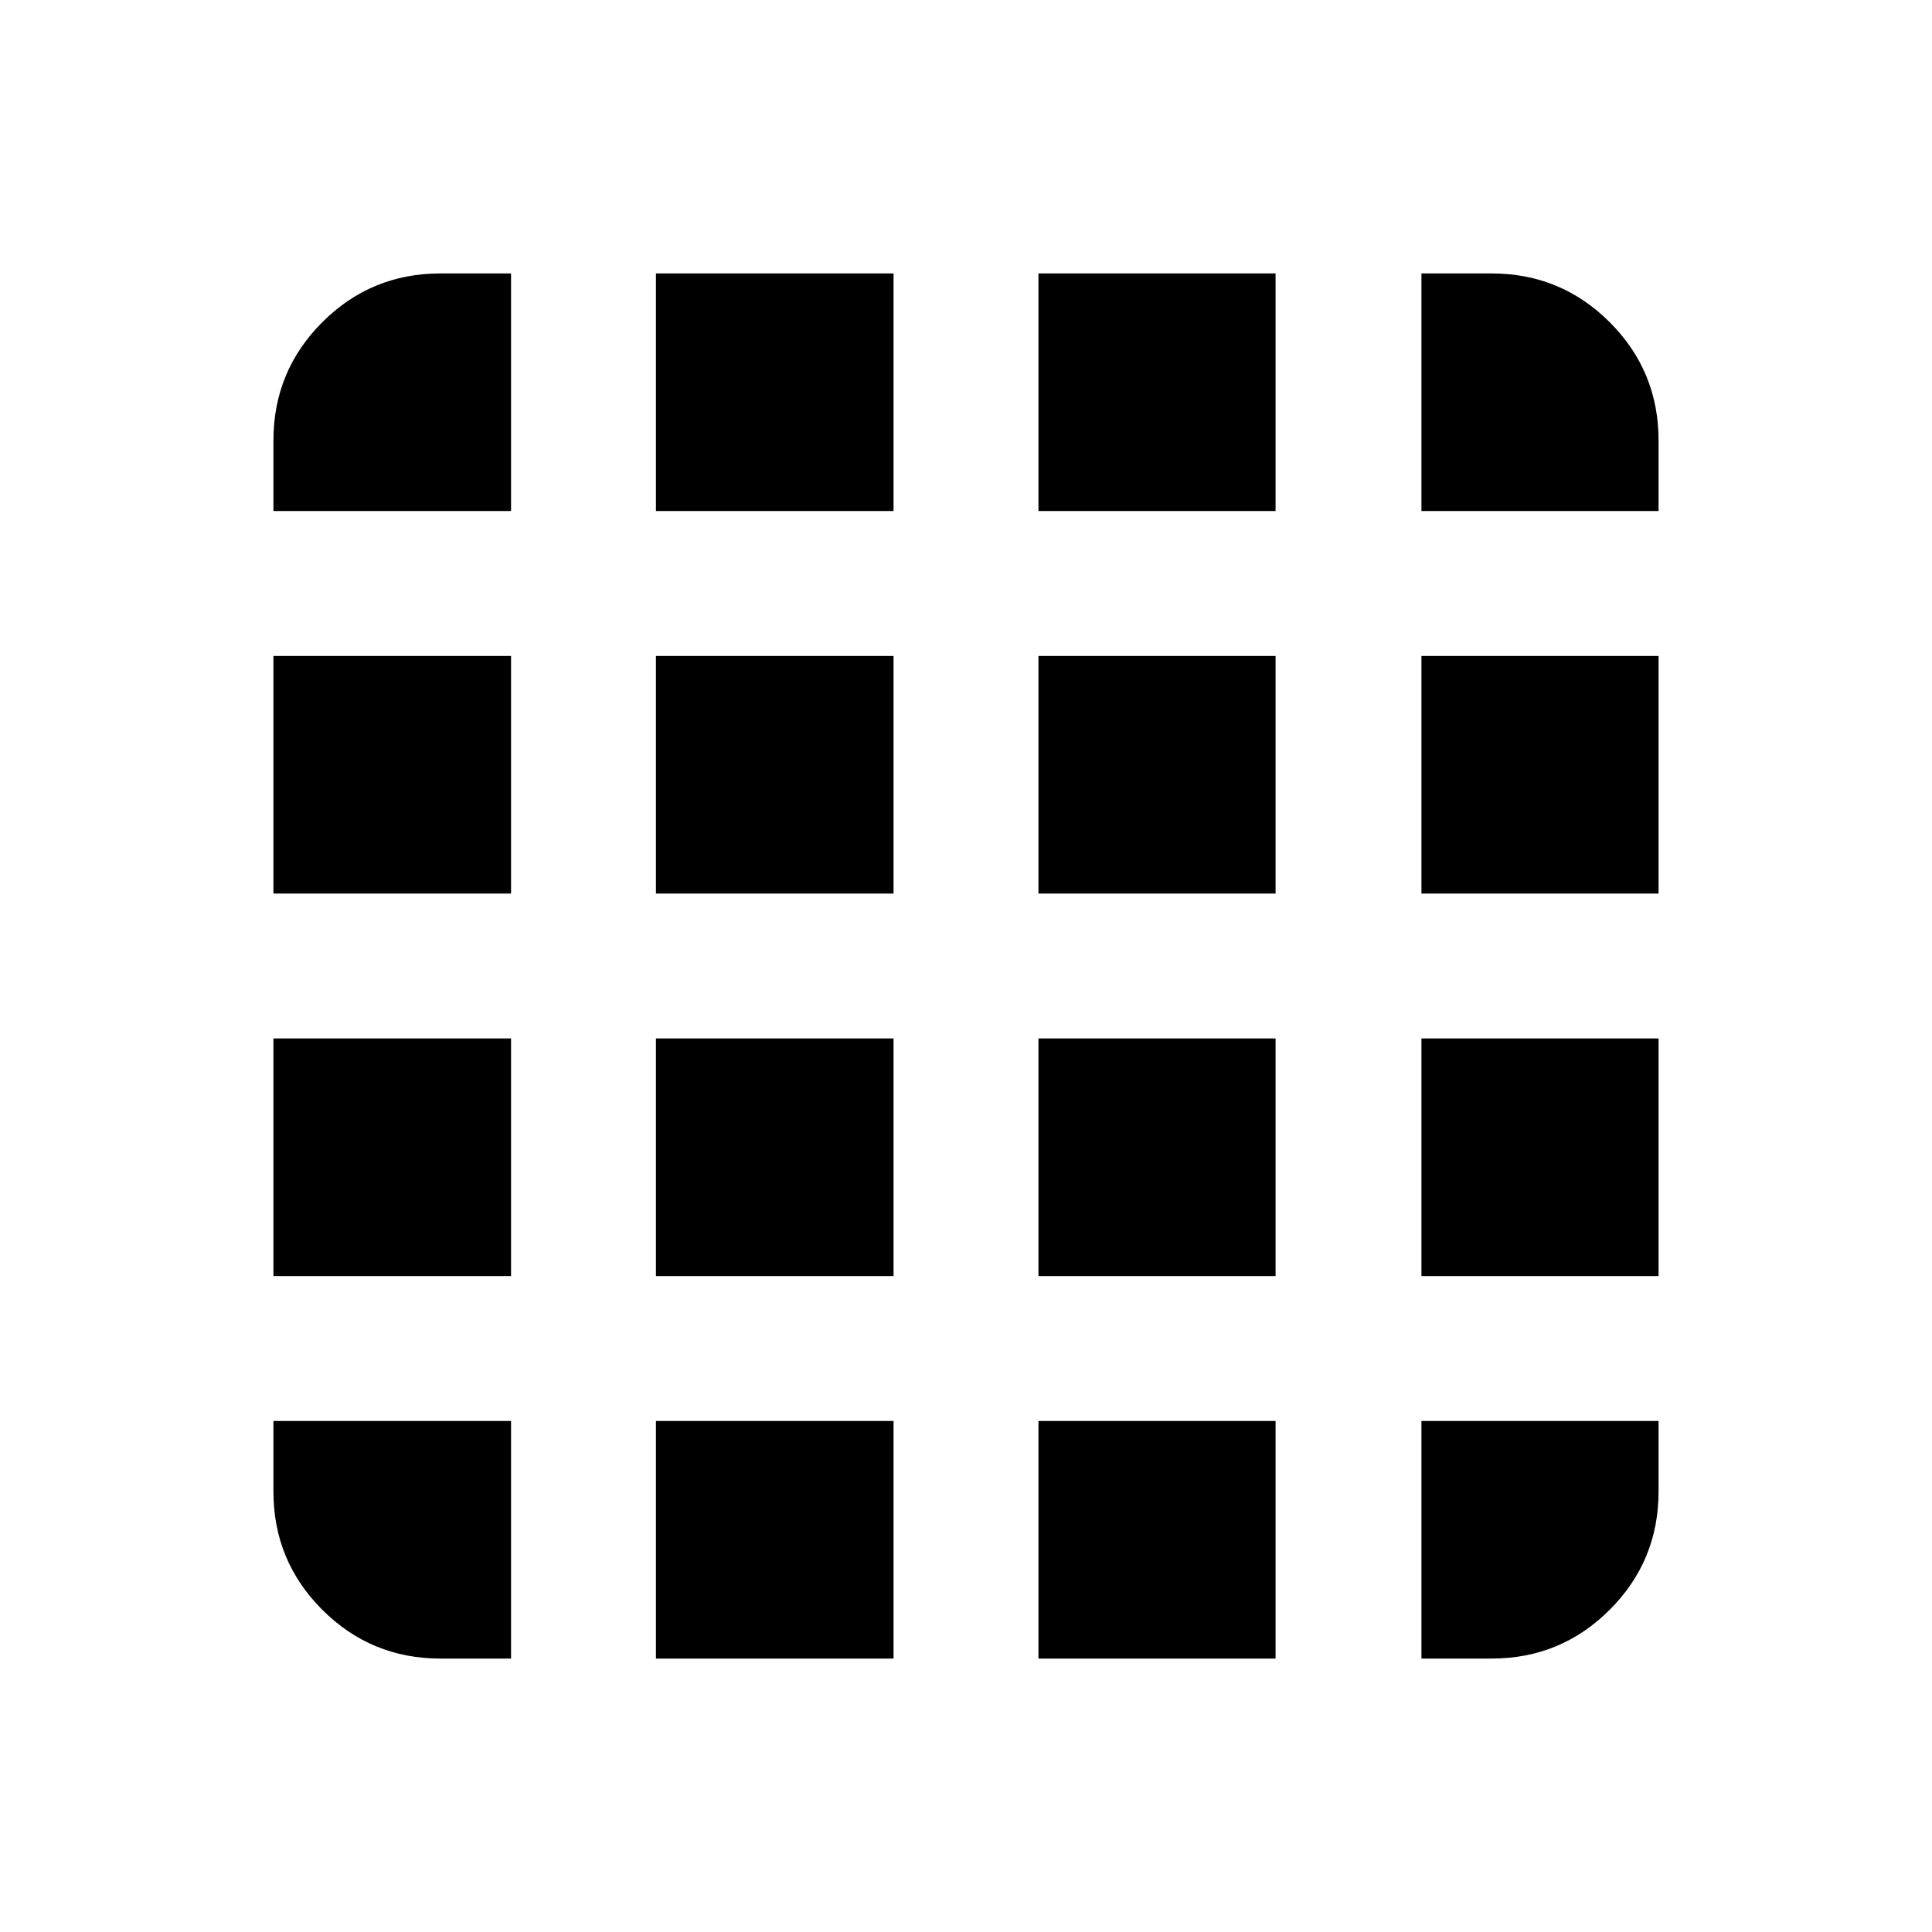 <svg xmlns="http://www.w3.org/2000/svg" height="20" viewBox="0 96 960 960" width="20"><path d="M218.87 920.131h35.065V802.065H135.869v35.065q0 34.483 24.259 58.742t58.742 24.259Zm107.065 0H444V802.065H325.935v118.066Zm190.065 0h117.826V802.065H516v118.066Zm190.304 0h34.826q34.483 0 58.742-24.259t24.259-58.742v-35.065H706.304v118.066ZM135.869 349.935h118.066V231.869H218.87q-34.483 0-58.742 24.259t-24.259 58.742v35.065Zm0 190.065h118.066V421.935H135.869V540Zm0 190.065h118.066V612H135.869v118.065Zm190.066-380.13H444V231.869H325.935v118.066Zm0 190.065H444V421.935H325.935V540Zm0 190.065H444V612H325.935v118.065ZM516 349.935h117.826V231.869H516v118.066ZM516 540h117.826V421.935H516V540Zm0 190.065h117.826V612H516v118.065Zm190.304-380.13h117.827V314.87q0-34.483-24.259-58.742t-58.742-24.259h-34.826v118.066Zm0 190.065h117.827V421.935H706.304V540Zm0 190.065h117.827V612H706.304v118.065Z"/></svg>